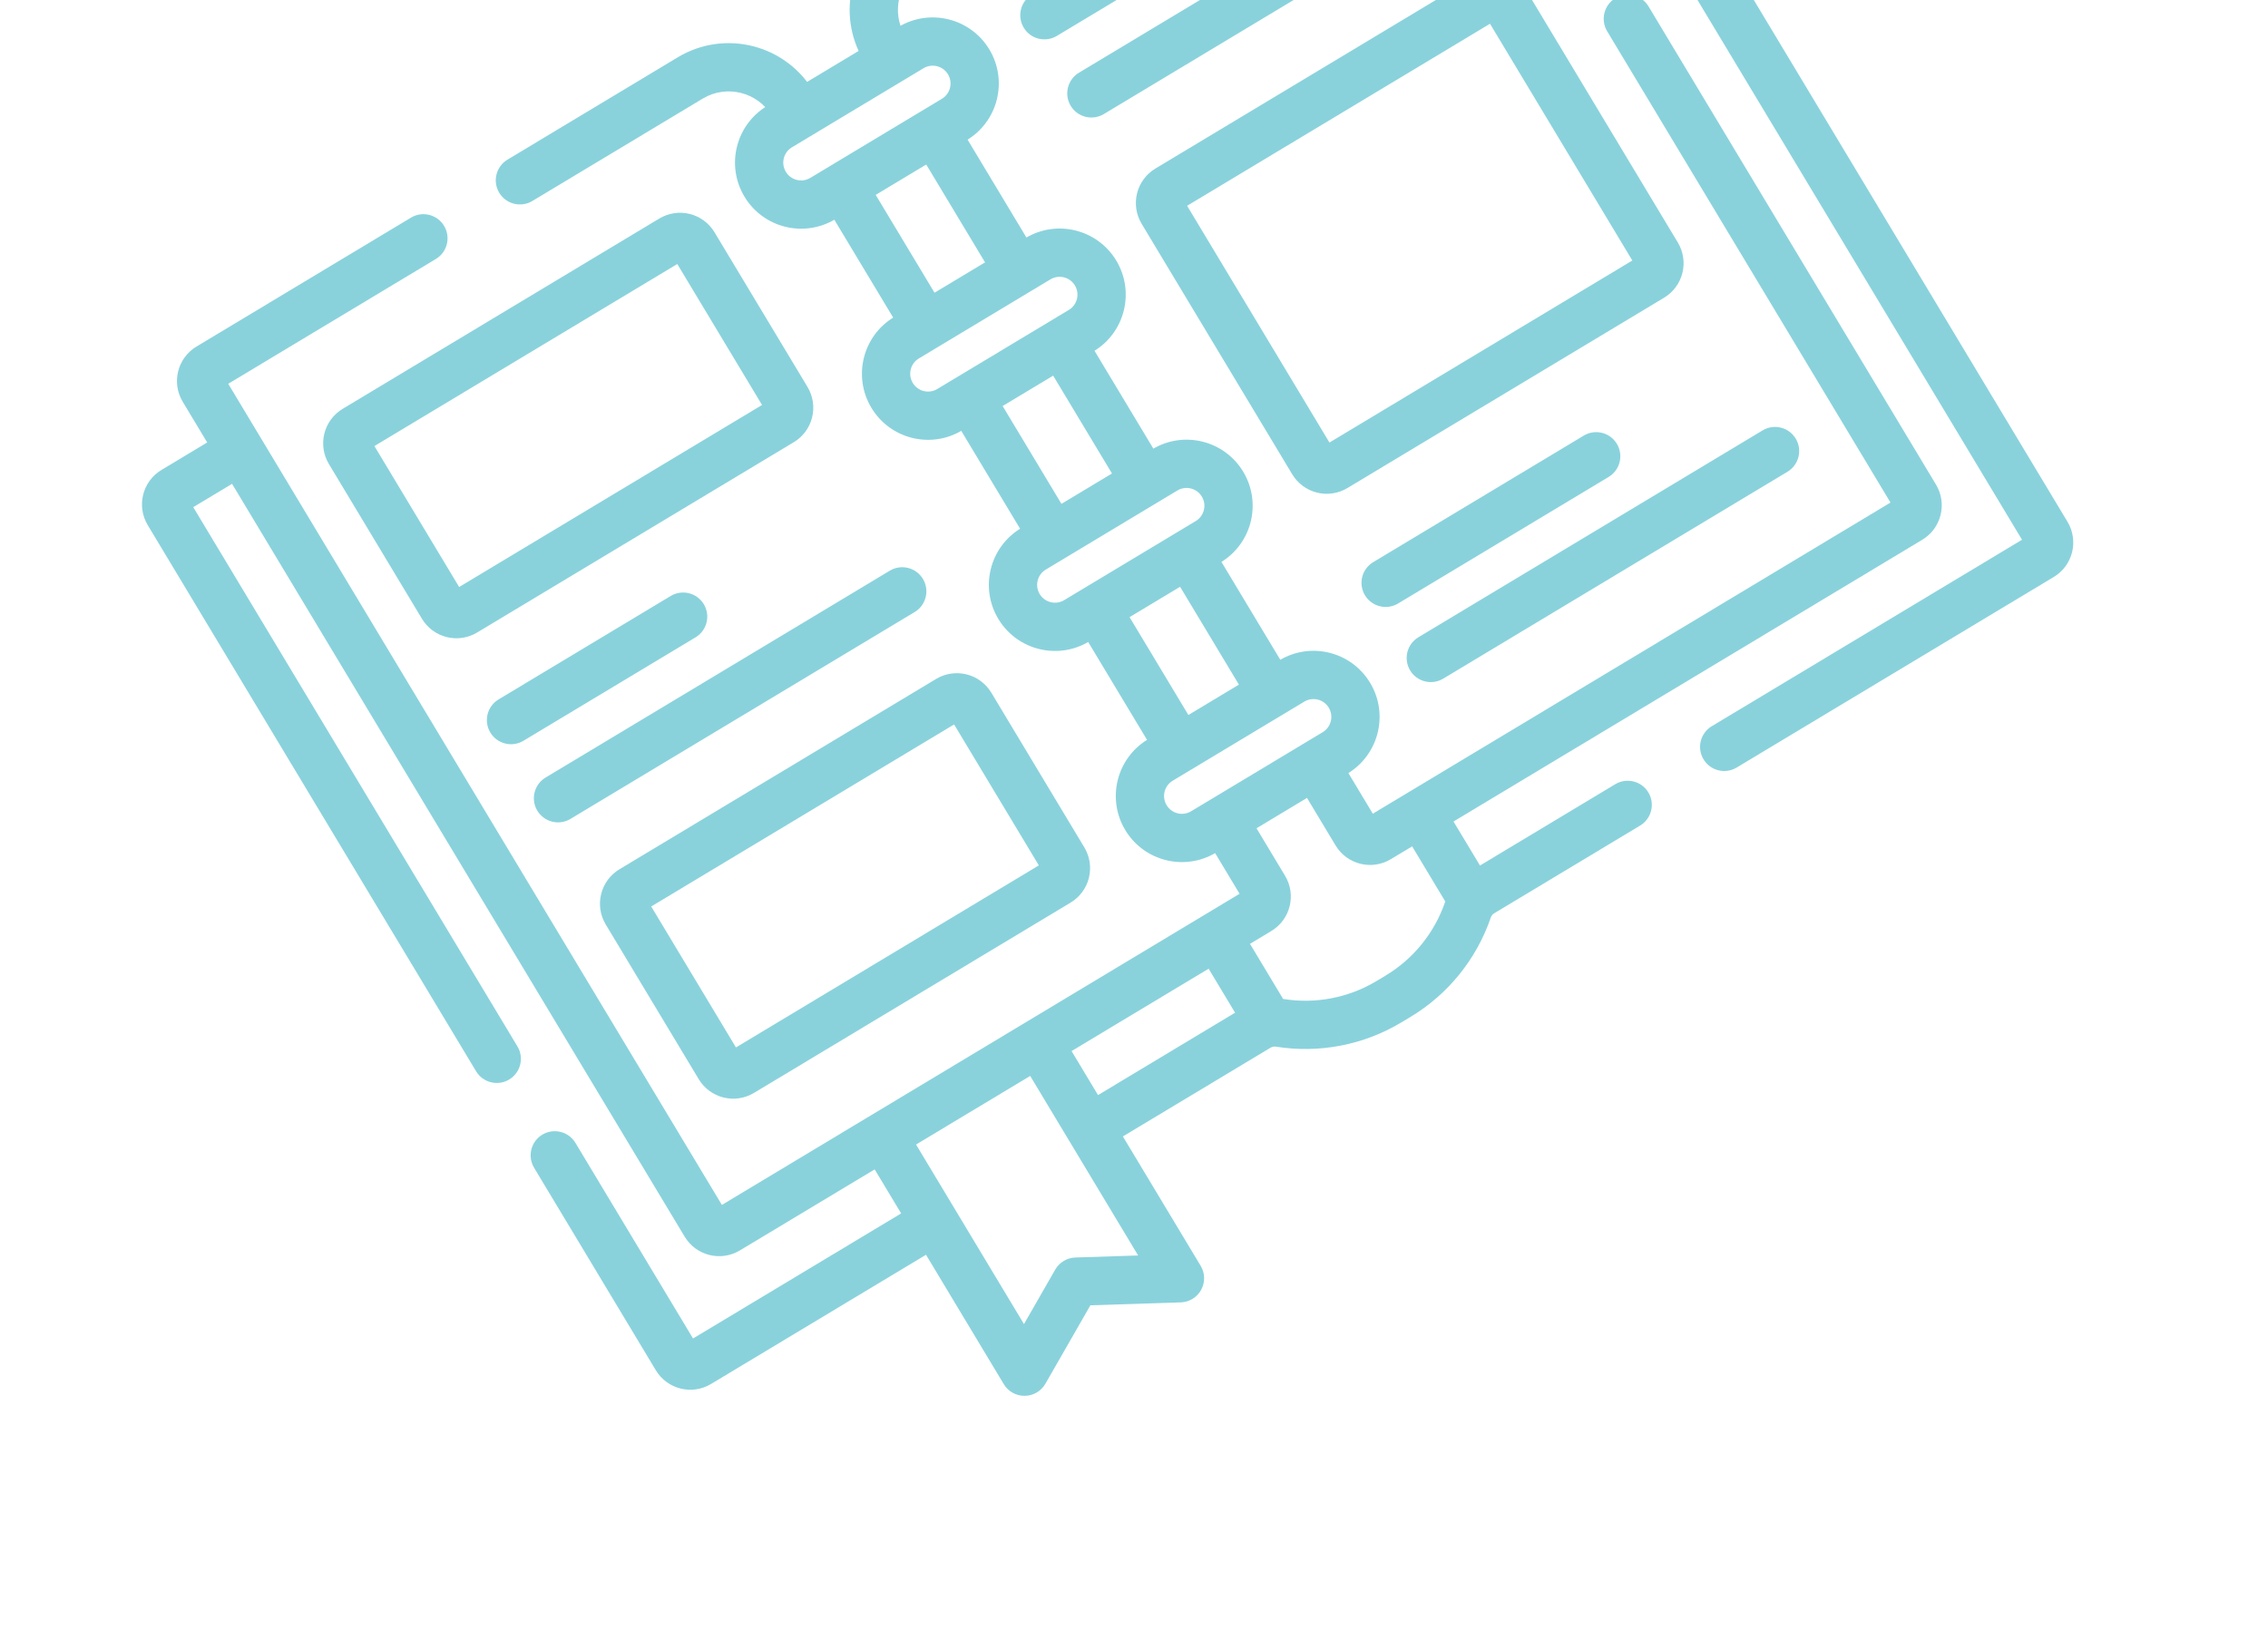 <svg width="263" height="189" viewBox="0 0 263 189" fill="none" xmlns="http://www.w3.org/2000/svg">
<g clip-path="url(#clip0_494_17255)">
<path fill-rule="evenodd" clip-rule="evenodd" d="M57.892 22.355C57.095 21.031 57.524 19.312 58.848 18.515L78.604 6.64C84.018 3.386 91.05 5.138 94.305 10.552L94.495 10.868C95.291 12.193 94.863 13.911 93.538 14.707C92.214 15.504 90.495 15.075 89.699 13.751L89.509 13.434C87.847 10.669 84.252 9.774 81.487 11.436L61.731 23.311C60.407 24.108 58.688 23.679 57.892 22.355ZM22.408 58.818L28.784 54.986C30.108 54.19 30.536 52.471 29.74 51.146C28.944 49.822 27.225 49.394 25.901 50.19L18.726 54.503C16.522 55.827 15.801 58.688 17.132 60.902L55.207 124.243C56.003 125.568 57.722 125.996 59.046 125.2C60.371 124.404 60.799 122.685 60.003 121.361L22.408 58.818ZM167.364 -31.581C166.568 -32.905 166.996 -34.624 168.321 -35.42L174.434 -39.095C176.637 -40.419 179.502 -39.714 180.833 -37.5L239.751 60.516C241.081 62.729 240.361 65.59 238.157 66.915L201.382 89.02C200.057 89.817 198.338 89.388 197.542 88.064C196.746 86.74 197.174 85.021 198.499 84.225L234.475 62.599L176.517 -33.818L171.203 -30.624C169.879 -29.828 168.16 -30.256 167.364 -31.581ZM96.749 20.052C98.073 19.256 99.792 19.684 100.588 21.008L109.597 35.995C110.393 37.319 109.965 39.038 108.64 39.834C107.316 40.63 105.597 40.202 104.801 38.878L95.793 23.891C94.996 22.567 95.425 20.848 96.749 20.052ZM111.518 44.621C112.842 43.825 114.561 44.253 115.357 45.577L124.117 60.15C124.913 61.474 124.485 63.193 123.16 63.989C121.836 64.785 120.117 64.357 119.321 63.033L110.561 48.46C109.765 47.136 110.193 45.417 111.518 44.621ZM126.033 68.768C127.357 67.972 129.076 68.4 129.872 69.724L138.759 84.508C139.555 85.832 139.126 87.551 137.802 88.347C136.478 89.143 134.759 88.715 133.963 87.391L125.076 72.607C124.28 71.283 124.708 69.564 126.033 68.768ZM62.89 131.594C64.215 130.798 65.933 131.227 66.73 132.551L80.366 155.236L104.498 140.73L100.171 133.531C99.375 132.207 99.803 130.488 101.128 129.692C102.452 128.896 104.171 129.324 104.967 130.648L118.742 153.565L122.365 147.248C122.848 146.406 123.732 145.875 124.702 145.843L131.98 145.607L118.332 122.902C117.536 121.577 117.964 119.859 119.288 119.062C120.613 118.266 122.332 118.695 123.128 120.019L127.328 127.006L143.222 117.452L139.17 110.712C138.374 109.387 138.802 107.668 140.126 106.872C141.451 106.076 143.17 106.504 143.966 107.829L148.791 115.856C148.81 115.859 148.83 115.862 148.85 115.865C150.697 116.16 152.581 116.129 154.417 115.774L154.418 115.773C156.244 115.421 158.004 114.751 159.62 113.78L160.682 113.142C163.913 111.199 166.353 108.178 167.576 104.609C167.583 104.59 167.589 104.571 167.596 104.552L162.496 96.067C161.7 94.743 162.128 93.024 163.452 92.228C164.777 91.432 166.496 91.86 167.292 93.184L171.619 100.382L187.308 90.951C188.633 90.155 190.352 90.583 191.148 91.908C191.944 93.232 191.515 94.951 190.191 95.747L173.273 105.917C173.085 106.03 172.944 106.206 172.873 106.413L172.871 106.419C171.222 111.234 167.929 115.314 163.565 117.938L162.503 118.576C160.321 119.887 157.943 120.791 155.479 121.267L154.949 118.52L155.481 121.267C155.48 121.267 155.48 121.267 155.479 121.267C153.001 121.747 150.457 121.789 147.964 121.39L147.96 121.39C147.741 121.354 147.519 121.398 147.335 121.509L130.211 131.802L139.231 146.808C139.742 147.658 139.765 148.716 139.29 149.587C138.816 150.459 137.915 151.014 136.924 151.046L126.443 151.386L121.226 160.482C120.732 161.343 119.82 161.877 118.828 161.888C117.836 161.898 116.912 161.382 116.401 160.531L107.381 145.525L82.449 160.512C80.246 161.837 77.38 161.131 76.05 158.918L61.934 135.434C61.138 134.11 61.566 132.391 62.89 131.594Z" fill="#89D2DC"/>
<path fill-rule="evenodd" clip-rule="evenodd" d="M26.465 44.51L50.541 30.038C51.865 29.242 52.293 27.523 51.497 26.199C50.701 24.874 48.982 24.446 47.658 25.242L22.783 40.195C20.576 41.521 19.862 44.387 21.189 46.594L79.396 143.427C80.722 145.634 83.588 146.348 85.795 145.021L147.426 107.974C149.632 106.648 150.346 103.782 149.02 101.575L144.853 94.644C144.057 93.319 142.338 92.891 141.014 93.687C139.689 94.483 139.261 96.202 140.057 97.526L143.743 103.659L83.711 139.745L26.465 44.51ZM106.957 -3.874C104.192 -2.212 103.296 1.383 104.958 4.148L105.193 4.538C105.989 5.862 105.56 7.581 104.236 8.377C102.912 9.173 101.193 8.745 100.397 7.421L100.162 7.031C96.908 1.617 98.66 -5.416 104.074 -8.67L159.895 -42.225C162.102 -43.551 164.968 -42.837 166.294 -40.63L184.437 -10.448C185.233 -9.124 184.805 -7.405 183.481 -6.609C182.156 -5.813 180.437 -6.241 179.641 -7.565L161.979 -36.948L106.957 -3.874ZM107.743 14.209C109.068 13.413 110.787 13.841 111.583 15.166L120.253 29.589C121.049 30.914 120.621 32.633 119.297 33.429C117.972 34.225 116.253 33.797 115.457 32.472L106.787 18.049C105.991 16.724 106.419 15.005 107.743 14.209ZM122.385 38.568C123.71 37.771 125.429 38.2 126.225 39.524L134.773 53.745C135.569 55.069 135.141 56.788 133.816 57.584C132.492 58.38 130.773 57.952 129.977 56.627L121.429 42.407C120.633 41.083 121.061 39.364 122.385 38.568ZM187.324 -0.214C188.649 -1.01 190.368 -0.582 191.164 0.742L224.501 56.203C225.828 58.409 225.114 61.275 222.907 62.602L161.276 99.648C159.069 100.975 156.204 100.261 154.877 98.054L150.541 90.841C149.745 89.517 150.174 87.798 151.498 87.002C152.822 86.206 154.541 86.634 155.337 87.958L159.193 94.372L219.225 58.286L186.368 3.625C185.572 2.301 186 0.582 187.324 -0.214ZM136.858 62.644C138.182 61.848 139.901 62.276 140.697 63.6L149.457 78.173C150.253 79.497 149.825 81.216 148.5 82.012C147.176 82.808 145.457 82.38 144.661 81.056L135.901 66.483C135.105 65.159 135.533 63.44 136.858 62.644Z" fill="#89D2DC"/>
<path fill-rule="evenodd" clip-rule="evenodd" d="M91.832 17.085C90.853 17.674 90.536 18.945 91.125 19.924C91.714 20.903 92.985 21.22 93.964 20.631L109.223 11.459C110.202 10.87 110.519 9.599 109.93 8.62C109.342 7.641 108.07 7.324 107.091 7.913L91.832 17.085ZM86.329 22.807C84.148 19.179 85.322 14.47 88.95 12.289L104.208 3.117C107.836 0.936 112.545 2.109 114.726 5.737C116.907 9.365 115.734 14.074 112.106 16.255L96.847 25.427C93.219 27.608 88.51 26.435 86.329 22.807ZM43.417 51.733L53.244 68.081L88.368 46.968L78.54 30.62L43.417 51.733ZM37.612 50.287C37.911 49.087 38.675 48.055 39.735 47.418L76.457 25.344C77.517 24.707 78.787 24.517 79.987 24.816C81.187 25.115 82.219 25.878 82.856 26.938L93.644 44.884C93.644 44.885 93.644 44.885 93.644 44.885C93.959 45.41 94.168 45.991 94.259 46.597C94.35 47.202 94.32 47.82 94.172 48.414C94.024 49.008 93.761 49.568 93.397 50.06C93.032 50.552 92.575 50.968 92.05 51.284L55.328 73.358C54.268 73.995 52.998 74.185 51.798 73.886C50.598 73.587 49.566 72.823 48.929 71.763L38.141 53.817C37.504 52.757 37.313 51.487 37.612 50.287ZM118.712 3.208C117.916 1.884 118.344 0.165 119.669 -0.631L144.086 -15.309C145.41 -16.105 147.129 -15.676 147.925 -14.352C148.721 -13.028 148.293 -11.309 146.969 -10.512L122.552 4.165C121.227 4.961 119.508 4.533 118.712 3.208ZM124.16 12.272C123.364 10.948 123.793 9.229 125.117 8.433L165.036 -15.563C166.361 -16.359 168.08 -15.931 168.876 -14.607C169.672 -13.282 169.244 -11.563 167.919 -10.767L128 13.229C126.675 14.025 124.956 13.596 124.16 12.272ZM106.552 41.572C105.572 42.16 105.256 43.431 105.844 44.411C106.433 45.39 107.704 45.707 108.683 45.118L123.942 35.946C124.921 35.357 125.238 34.086 124.649 33.107C124.061 32.127 122.79 31.811 121.81 32.4L106.552 41.572ZM101.048 47.294C98.868 43.666 100.041 38.956 103.669 36.776L118.927 27.604C122.555 25.423 127.265 26.596 129.445 30.224C131.626 33.852 130.453 38.561 126.825 40.742L111.566 49.914C107.938 52.095 103.229 50.922 101.048 47.294ZM137.659 23.867L154.165 51.326L189.288 30.213L172.783 2.754L137.659 23.867ZM131.855 22.421C132.154 21.221 132.917 20.189 133.977 19.552L170.699 -2.522C171.759 -3.159 173.029 -3.349 174.229 -3.05C175.429 -2.751 176.461 -1.988 177.098 -0.928L194.565 28.129C195.202 29.189 195.392 30.459 195.093 31.659C194.794 32.859 194.03 33.891 192.97 34.528L156.248 56.602C155.188 57.239 153.919 57.429 152.719 57.13C151.518 56.831 150.486 56.068 149.849 55.008L132.383 25.951C131.746 24.891 131.556 23.621 131.855 22.421ZM56.859 84.957C56.063 83.633 56.492 81.914 57.816 81.118L77.776 69.12C79.1 68.324 80.819 68.752 81.615 70.076C82.412 71.401 81.983 73.12 80.659 73.916L60.699 85.914C59.375 86.71 57.656 86.282 56.859 84.957ZM62.308 94.021C61.512 92.697 61.94 90.978 63.264 90.182L103.184 66.186C104.508 65.39 106.227 65.818 107.023 67.142C107.82 68.466 107.391 70.186 106.067 70.982L66.147 94.978C64.823 95.774 63.104 95.346 62.308 94.021ZM121.271 66.058C120.291 66.647 119.975 67.918 120.563 68.897C121.152 69.876 122.423 70.193 123.402 69.604L138.661 60.432C139.64 59.844 139.957 58.572 139.368 57.593C138.78 56.614 137.509 56.297 136.529 56.886L121.271 66.058ZM115.767 71.78C113.586 68.152 114.76 63.443 118.388 61.262L133.646 52.09C137.274 49.909 141.983 51.082 144.164 54.71C146.345 58.338 145.172 63.047 141.544 65.228L126.285 74.4C122.657 76.581 117.948 75.408 115.767 71.78ZM75.515 105.131L85.342 121.48L120.466 100.367L110.639 84.019L75.515 105.131ZM69.711 103.685C70.01 102.485 70.773 101.453 71.833 100.816L108.555 78.742C109.615 78.105 110.885 77.915 112.085 78.214C113.285 78.513 114.317 79.276 114.954 80.336L125.742 98.282C125.742 98.283 125.742 98.283 125.742 98.283C126.057 98.808 126.266 99.389 126.357 99.995C126.448 100.6 126.418 101.218 126.27 101.812C126.122 102.406 125.859 102.966 125.495 103.458C125.131 103.951 124.673 104.366 124.148 104.682L87.426 126.756C86.366 127.393 85.096 127.583 83.896 127.284C82.696 126.985 81.664 126.222 81.027 125.162L70.239 107.215C69.602 106.155 69.412 104.885 69.711 103.685ZM158.282 69.036C157.486 67.712 157.914 65.993 159.238 65.197L183.656 50.52C184.98 49.723 186.699 50.152 187.495 51.476C188.291 52.8 187.863 54.519 186.539 55.315L162.121 69.993C160.797 70.789 159.078 70.361 158.282 69.036ZM135.99 90.545C135.01 91.133 134.694 92.405 135.282 93.384C135.871 94.363 137.142 94.68 138.122 94.091L153.38 84.919C154.36 84.33 154.676 83.059 154.088 82.08C153.499 81.101 152.228 80.784 151.248 81.373L135.99 90.545ZM130.486 96.267C128.306 92.639 129.479 87.93 133.107 85.749L148.366 76.577C151.994 74.396 156.703 75.569 158.883 79.197C161.064 82.825 159.891 87.534 156.263 89.715L141.004 98.887C137.376 101.068 132.667 99.895 130.486 96.267ZM163.52 77.751C162.724 76.426 163.152 74.707 164.477 73.911L204.396 49.915C205.72 49.119 207.439 49.547 208.235 50.872C209.031 52.196 208.603 53.915 207.279 54.711L167.359 78.707C166.035 79.503 164.316 79.075 163.52 77.751Z" fill="#89D2DC"/>
</g>
<defs>
<clipPath id="clip0_494_17255">
<rect width="191" height="191" fill="white" transform="translate(0 32.402) rotate(-31.01)"/>
</clipPath>
</defs>
</svg>
